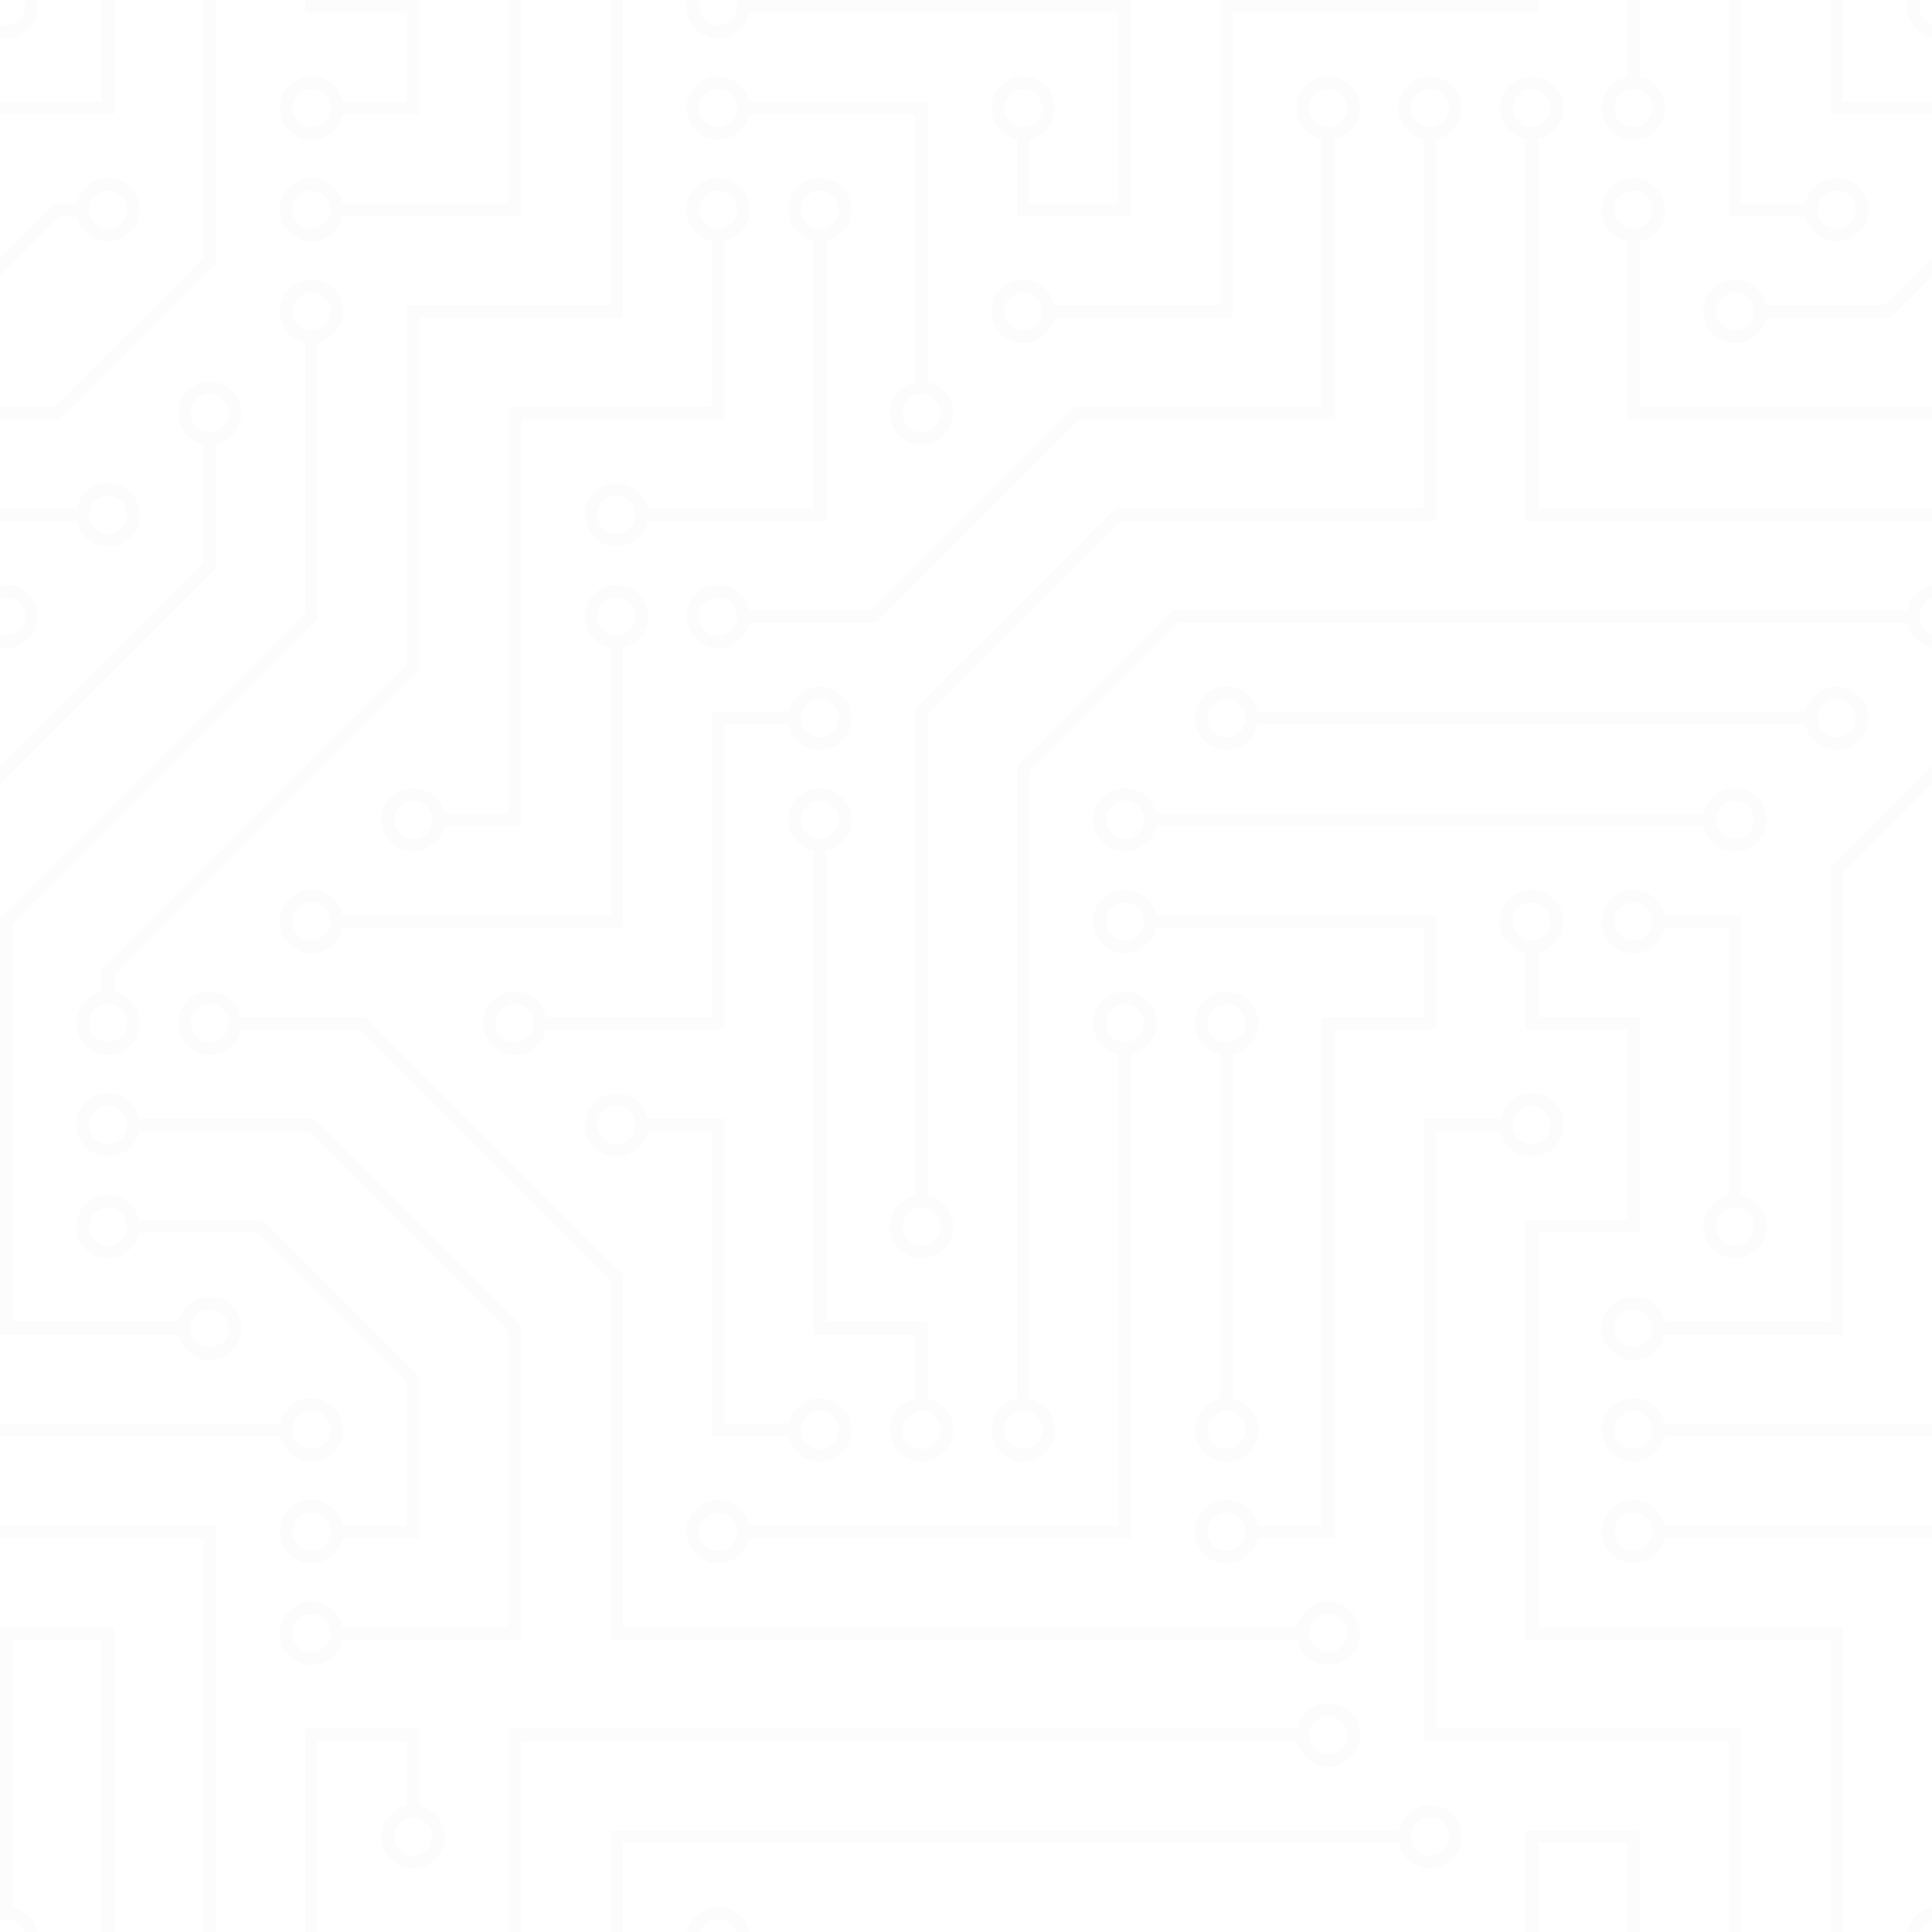 <?xml version="1.0" encoding="UTF-8" standalone="no"?>
<!DOCTYPE svg PUBLIC "-//W3C//DTD SVG 1.1//EN" "http://www.w3.org/Graphics/SVG/1.1/DTD/svg11.dtd">
<svg width="100%" height="100%" viewBox="0 0 304 304" version="1.1" xmlns="http://www.w3.org/2000/svg" xmlns:xlink="http://www.w3.org/1999/xlink" xml:space="preserve" style="fill-rule:evenodd;clip-rule:evenodd;stroke-linejoin:round;stroke-miterlimit:1.414;">
    <path d="M44.1,224C44.573,221.681 46.632,220 48.999,220C51.742,220 53.999,222.257 53.999,225C53.999,227.743 51.742,230 48.999,230C46.632,230 44.573,228.319 44.1,226L0,226L0,224L44.1,224ZM204.1,272C204.573,269.681 206.632,268 208.999,268C211.742,268 213.999,270.257 213.999,273C213.999,275.743 211.742,278 208.999,278C206.632,278 204.573,276.319 204.1,274L82,274L82,272L204.1,272ZM261.9,226C261.427,228.319 259.368,230 257.001,230C254.258,230 252.001,227.743 252.001,225C252.001,222.257 254.258,220 257.001,220C259.368,220 261.427,221.681 261.9,224L304,224L304,226L261.9,226ZM261.9,242C261.427,244.319 259.368,246 257.001,246C254.258,246 252.001,243.743 252.001,241C252.001,238.257 254.258,236 257.001,236C259.368,236 261.427,237.681 261.9,240L304,240L304,242L261.9,242ZM268.1,128C268.573,125.681 270.632,124 272.999,124C275.742,124 277.999,126.257 277.999,129C277.999,131.743 275.742,134 272.999,134C270.632,134 268.573,132.319 268.1,130L181.9,130C181.427,132.319 179.368,134 177.001,134C174.258,134 172.001,131.743 172.001,129C172.001,126.257 174.258,124 177.001,124C179.368,124 181.427,125.681 181.9,128L268.1,128ZM12.1,80C12.573,77.681 14.632,76 16.999,76C19.742,76 21.999,78.257 21.999,81C21.999,83.743 19.742,86 16.999,86C14.632,86 12.573,84.319 12.1,82L0,82L0,80L12.1,80ZM197.9,114C197.427,116.319 195.368,118 193.001,118C190.258,118 188.001,115.743 188.001,113C188.001,110.257 190.258,108 193.001,108C195.368,108 197.427,109.681 197.9,112L284.1,112C284.573,109.681 286.632,108 288.999,108C291.742,108 293.999,110.257 293.999,113C293.999,115.743 291.742,118 288.999,118C286.632,118 284.573,116.319 284.1,114L197.9,114ZM258,12.1C260.319,12.573 262,14.632 262,16.999C262,19.742 259.743,21.999 257,21.999C254.257,21.999 252,19.742 252,16.999C252,14.632 253.681,12.573 256,12.1L256,0L258,0L258,12.1ZM194,220.1C196.319,220.573 198,222.632 198,224.999C198,227.742 195.743,229.999 193,229.999C190.257,229.999 188,227.742 188,224.999C188,222.632 189.681,220.573 192,220.1L192,165.9C189.681,165.427 188,163.368 188,161.001C188,158.258 190.257,156.001 193,156.001C195.743,156.001 198,158.258 198,161.001C198,163.368 196.319,165.427 194,165.9L194,220.1ZM242,21.9L242,80L304,80L304,82L240,82L240,21.9C237.681,21.427 236,19.368 236,17.001C236,14.258 238.257,12.001 241,12.001C243.743,12.001 246,14.258 246,17.001C246,19.368 244.319,21.427 242,21.9L242,21.9ZM258,37.9L258,64L304,64L304,66L256,66L256,37.9C253.681,37.427 252,35.368 252,33.001C252,30.258 254.257,28.001 257,28.001C259.743,28.001 262,30.258 262,33.001C262,35.368 260.319,37.427 258,37.9L258,37.9ZM130,133.9L130,208L146,208L146,220.1C148.319,220.573 150,222.632 150,224.999C150,227.742 147.743,229.999 145,229.999C142.257,229.999 140,227.742 140,224.999C140,222.632 141.681,220.573 144,220.1L144,210L128,210L128,133.9C125.681,133.427 124,131.368 124,129.001C124,126.258 126.257,124.001 129,124.001C131.743,124.001 134,126.258 134,129.001C134,131.368 132.319,133.427 130,133.9ZM124.1,112C124.573,109.681 126.632,108 128.999,108C131.742,108 133.999,110.257 133.999,113C133.999,115.743 131.742,118 128.999,118C126.632,118 124.573,116.319 124.1,114L114,114L114,162L85.9,162C85.427,164.319 83.368,166 81.001,166C78.258,166 76.001,163.743 76.001,161C76.001,158.257 78.258,156 81.001,156C83.368,156 85.427,157.681 85.9,160L112,160L112,112L124.1,112ZM117.9,242C117.427,244.319 115.368,246 113.001,246C110.258,246 108.001,243.743 108.001,241C108.001,238.257 110.258,236 113.001,236C115.368,236 117.427,237.681 117.9,240L176,240L176,165.9C173.681,165.427 172,163.368 172,161.001C172,158.258 174.257,156.001 177,156.001C179.743,156.001 182,158.258 182,161.001C182,163.368 180.319,165.427 178,165.9L178,242L117.9,242L117.9,242ZM101.9,178C101.427,180.319 99.368,182 97.001,182C94.258,182 92.001,179.743 92.001,177C92.001,174.257 94.258,172 97.001,172C99.368,172 101.427,173.681 101.9,176L114,176L114,224L124.1,224C124.573,221.681 126.632,220 128.999,220C131.742,220 133.999,222.257 133.999,225C133.999,227.743 131.742,230 128.999,230C126.632,230 124.573,228.319 124.1,226L112,226L112,178L101.9,178L101.9,178ZM66,284.1C68.319,284.573 70,286.632 70,288.999C70,291.742 67.743,293.999 65,293.999C62.257,293.999 60,291.742 60,288.999C60,286.632 61.681,284.573 64,284.1L64,274L50,274L50,304L48,304L48,272L66,272L66,284.1ZM236.1,176C236.573,173.681 238.632,172 240.999,172C243.742,172 245.999,174.257 245.999,177C245.999,179.743 243.742,182 240.999,182C238.632,182 236.573,180.319 236.1,178L226,178L226,272L274,272L274,304L272,304L272,274L224,274L224,176L236.1,176ZM261.9,146C261.427,148.319 259.368,150 257.001,150C254.258,150 252.001,147.743 252.001,145C252.001,142.257 254.258,140 257.001,140C259.368,140 261.427,141.681 261.9,144L274,144L274,188.1C276.319,188.573 278,190.632 278,192.999C278,195.742 275.743,197.999 273,197.999C270.257,197.999 268,195.742 268,192.999C268,190.632 269.681,188.573 272,188.1L272,146L261.9,146ZM197.9,242C197.427,244.319 195.368,246 193.001,246C190.258,246 188.001,243.743 188.001,241C188.001,238.257 190.258,236 193.001,236C195.368,236 197.427,237.681 197.9,240L208,240L208,160L224,160L224,146L181.9,146C181.427,148.319 179.368,150 177.001,150C174.258,150 172.001,147.743 172.001,145C172.001,142.257 174.258,140 177.001,140C179.368,140 181.427,141.681 181.9,144L226,144L226,162L210,162L210,242L197.9,242L197.9,242ZM284.1,32C284.573,29.681 286.632,28 288.999,28C291.742,28 293.999,30.257 293.999,33C293.999,35.743 291.742,38 288.999,38C286.632,38 284.573,36.319 284.1,34L272,34L272,0L274,0L274,32L284.1,32ZM98,101.9L98,146L53.9,146C53.427,148.319 51.368,150 49.001,150C46.258,150 44.001,147.743 44.001,145C44.001,142.257 46.258,140 49.001,140C51.368,140 53.427,141.681 53.9,144L96,144L96,101.9C93.681,101.427 92,99.368 92,97.001C92,94.258 94.257,92.001 97,92.001C99.743,92.001 102,94.258 102,97.001C102,99.368 100.319,101.427 98,101.9ZM53.9,34C53.427,36.319 51.368,38 49.001,38C46.258,38 44.001,35.743 44.001,33C44.001,30.257 46.258,28 49.001,28C51.368,28 53.427,29.681 53.9,32L80,32L80,0L82,0L82,34L53.9,34ZM114,37.9L114,66L82,66L82,130L69.9,130C69.427,132.319 67.368,134 65.001,134C62.258,134 60.001,131.743 60.001,129C60.001,126.257 62.258,124 65.001,124C67.368,124 69.427,125.681 69.9,128L80,128L80,64L112,64L112,37.9C109.681,37.427 108,35.368 108,33.001C108,30.258 110.257,28.001 113,28.001C115.743,28.001 118,30.258 118,33.001C118,35.368 116.319,37.427 114,37.9ZM101.9,82C101.427,84.319 99.368,86 97.001,86C94.258,86 92.001,83.743 92.001,81C92.001,78.257 94.258,76 97.001,76C99.368,76 101.427,77.681 101.9,80L128,80L128,37.9C125.681,37.427 124,35.368 124,33.001C124,30.258 126.257,28.001 129,28.001C131.743,28.001 134,30.258 134,33.001C134,35.368 132.319,37.427 130,37.9L130,82L101.9,82ZM117.9,18C117.427,20.319 115.368,22 113.001,22C110.258,22 108.001,19.743 108.001,17C108.001,14.257 110.258,12 113.001,12C115.368,12 117.427,13.681 117.9,16L146,16L146,60.1C148.319,60.573 150,62.632 150,64.999C150,67.742 147.743,69.999 145,69.999C142.257,69.999 140,67.742 140,64.999C140,62.632 141.681,60.573 144,60.1L144,18L117.9,18ZM220.1,288C220.573,285.681 222.632,284 224.999,284C227.742,284 229.999,286.257 229.999,289C229.999,291.743 227.742,294 224.999,294C222.632,294 220.573,292.319 220.1,290L98,290L98,304L96,304L96,288L220.1,288ZM242,149.9L242,160L258,160L258,194L242,194L242,256L290,256L290,304L288,304L288,258L240,258L240,192L256,192L256,162L240,162L240,149.9C237.681,149.427 236,147.368 236,145.001C236,142.258 238.257,140.001 241,140.001C243.743,140.001 246,142.258 246,145.001C246,147.368 244.319,149.427 242,149.9ZM53.9,18C53.427,20.319 51.368,22 49.001,22C46.258,22 44.001,19.743 44.001,17C44.001,14.257 46.258,12 49.001,12C51.368,12 53.427,13.681 53.9,16L64,16L64,2L48,2L48,0L66,0L66,18L53.9,18ZM165.9,50C165.427,52.319 163.368,54 161.001,54C158.258,54 156.001,51.743 156.001,49C156.001,46.257 158.258,44 161.001,44C163.368,44 165.427,45.681 165.9,48L192,48L192,0L242,0L242,2L194,2L194,50L165.9,50ZM117.9,2C117.427,4.32 115.368,6.001 113,6.001C110.257,6.001 107.999,3.743 107.999,1C107.999,0.664 108.033,0.329 108.1,0L110.17,0C110.057,0.32 110,0.656 110,0.996C110,2.641 111.354,3.996 113,3.996C114.646,3.996 116,2.641 116,0.996C116,0.656 115.943,0.32 115.83,0L178,0L178,34L160,34L160,21.9C157.681,21.427 156,19.368 156,17.001C156,14.258 158.257,12.001 161,12.001C163.743,12.001 166,14.258 166,17.001C166,19.368 164.319,21.427 162,21.9L162,32L176,32L176,2L117.9,2ZM117.9,98C117.427,100.319 115.368,102 113.001,102C110.258,102 108.001,99.743 108.001,97C108.001,94.257 110.258,92 113.001,92C115.368,92 117.427,93.681 117.9,96L137,96L169,64L208,64L208,21.9C205.681,21.427 204,19.368 204,17.001C204,14.258 206.257,12.001 209,12.001C211.743,12.001 214,14.258 214,17.001C214,19.368 212.319,21.427 210,21.9L210,66L169.83,66L137.83,98L117.9,98ZM146,188.1C148.319,188.573 150,190.632 150,192.999C150,195.742 147.743,197.999 145,197.999C142.257,197.999 140,195.742 140,192.999C140,190.632 141.681,188.573 144,188.1L144,111.59L175.59,80L224,80L224,21.9C221.681,21.427 220,19.368 220,17.001C220,14.258 222.257,12.001 225,12.001C227.743,12.001 230,14.258 230,17.001C230,19.368 228.319,21.427 226,21.9L226,82L176.41,82L146,112.41L146,188.1ZM162,220.1C164.319,220.573 166,222.632 166,224.999C166,227.742 163.743,229.999 161,229.999C158.257,229.999 156,227.742 156,224.999C156,222.632 157.681,220.573 160,220.1L160,120.59L184.59,96L300.1,96C300.5,94.04 302.04,92.5 304,92.1L304,94.17C302.802,94.591 301.996,95.73 301.996,97C301.996,98.27 302.802,99.409 304,99.83L304,101.9C302.04,101.5 300.5,99.96 300.1,98L185.41,98L162,121.41L162,220.1ZM18,156.1C20.319,156.573 22,158.632 22,160.999C22,163.742 19.743,165.999 17,165.999C14.257,165.999 12,163.742 12,160.999C12,158.632 13.681,156.573 16,156.1L16,152.59L64,104.59L64,48L96,48L96,0L98,0L98,50L66,50L66,105.41L18,153.41L18,156.1ZM50,53.9L50,97.41L2,145.41L2,208L28.1,208C28.573,205.681 30.632,204 32.999,204C35.742,204 37.999,206.257 37.999,209C37.999,211.743 35.742,214 32.999,214C30.632,214 28.573,212.319 28.1,210L0,210L0,144.59L48,96.59L48,53.9C45.681,53.427 44,51.368 44,49.001C44,46.258 46.257,44.001 49,44.001C51.743,44.001 54,46.258 54,49.001C54,51.368 52.319,53.427 50,53.9ZM34,69.9L34,89.41L0,123.41L0,120.59L32,88.59L32,69.9C29.681,69.427 28,67.368 28,65.001C28,62.258 30.257,60.001 33,60.001C35.743,60.001 38,62.258 38,65.001C38,67.368 36.319,69.427 34,69.9ZM12.1,32C12.573,29.681 14.632,28 16.999,28C19.742,28 21.999,30.257 21.999,33C21.999,35.743 19.742,38 16.999,38C14.632,38 12.573,36.319 12.1,34L9.41,34L0,43.41L0,40.6L8.59,32L12.1,32ZM277.9,50C277.427,52.319 275.368,54 273.001,54C270.258,54 268.001,51.743 268.001,49C268.001,46.257 270.258,44 273.001,44C275.368,44 277.427,45.681 277.9,48L296.59,48L304,40.59L304,43.41L297.41,50L277.9,50L277.9,50ZM261.9,210C261.427,212.319 259.368,214 257.001,214C254.258,214 252.001,211.743 252.001,209C252.001,206.257 254.258,204 257.001,204C259.368,204 261.427,205.681 261.9,208L288,208L288,136.59L304,120.59L304,123.41L290,137.41L290,210L261.9,210L261.9,210ZM53.9,242C53.427,244.319 51.368,246 49.001,246C46.258,246 44.001,243.743 44.001,241C44.001,238.257 46.258,236 49.001,236C51.368,236 53.427,237.681 53.9,240L64,240L64,217.41L40.59,194L21.9,194C21.427,196.319 19.368,198 17.001,198C14.258,198 12.001,195.743 12.001,193C12.001,190.257 14.258,188 17.001,188C19.368,188 21.427,189.681 21.9,192L41.41,192L66,216.59L66,242L53.9,242L53.9,242ZM204.1,256C204.573,253.681 206.632,252 208.999,252C211.742,252 213.999,254.257 213.999,257C213.999,259.743 211.742,262 208.999,262C206.632,262 204.573,260.319 204.1,258L96,258L96,201.4L56.6,162L37.9,162C37.427,164.319 35.368,166 33.001,166C30.258,166 28.001,163.743 28.001,161C28.001,158.257 30.258,156 33.001,156C35.368,156 37.427,157.681 37.9,160L57.4,160L98,200.6L98,256L204.1,256ZM53.9,258C53.427,260.319 51.368,262 49.001,262C46.258,262 44.001,259.743 44.001,257C44.001,254.257 46.258,252 49.001,252C51.368,252 53.427,253.681 53.9,256L80,256L80,209.41L48.59,178L21.9,178C21.427,180.319 19.368,182 17.001,182C14.258,182 12.001,179.743 12.001,177C12.001,174.257 14.258,172 17.001,172C19.368,172 21.427,173.681 21.9,176L49.41,176L82,208.59L82,258L53.9,258L53.9,258ZM34,39.8L34,41.41L9.41,66L0,66L0,64L8.59,64L32,40.59L32,0L34,0L34,39.8ZM2,300.1C3.96,300.5 5.5,302.04 5.9,304L3.83,304C3.408,302.803 2.27,301.998 1.001,301.998C0.66,301.998 0.321,302.056 0,302.17L0,256L18,256L18,304L16,304L16,258L2,258L2,300.1ZM34,241L34,304L32,304L32,242L0,242L0,240L34,240L34,241ZM17,18L0,18L0,16L16,16L16,0L18,0L18,18L17,18ZM290,16L304,16L304,18L288,18L288,0L290,0L290,16ZM258,289L258,304L256,304L256,290L242,290L242,304L240,304L240,288L258,288L258,289ZM0,92.1C0.323,92.036 0.651,92.003 0.98,92.003C3.725,92.003 5.987,94.255 6,97C6,97 6,97.001 6,97.001C6,99.744 3.743,102.001 1,102.001C0.664,102.001 0.329,101.967 0,101.9L0,99.83C0.32,99.943 0.656,100 0.996,100C2.641,100 3.996,98.646 3.996,97C3.996,95.354 2.641,94 0.996,94C0.656,94 0.32,94.057 0,94.17L0,92.1ZM80,272L82,272L82,304L80,304L80,272ZM117.9,304L115.83,304C115.409,302.802 114.27,301.996 113,301.996C111.73,301.996 110.591,302.802 110.17,304L108.1,304C108.571,301.678 110.631,299.995 113,299.995C115.369,299.995 117.429,301.678 117.9,304L117.9,304ZM5.9,0C5.964,0.321 5.996,0.648 5.996,0.976C5.996,3.73 3.73,5.996 0.976,5.996C0.648,5.996 0.321,5.964 0,5.9L0,3.83C0.322,3.944 0.661,4.002 1.002,4.002C2.648,4.002 4.002,2.648 4.002,1.002C4.002,0.661 3.944,0.322 3.83,0L5.9,0ZM300.1,0L302.17,0C302.056,0.321 301.998,0.66 301.998,1.001C301.998,2.27 302.803,3.408 304,3.83L304,5.9C301.68,5.427 299.999,3.368 299.999,1.001C299.999,0.665 300.033,0.329 300.1,0L300.1,0ZM304,300.1L304,302.17C303.145,302.472 302.472,303.145 302.17,304L300.1,304C300.5,302.04 302.04,300.5 304,300.1ZM97,100C98.646,100 100,98.646 100,97C100,95.354 98.646,94 97,94C95.354,94 94,95.354 94,97C94,98.646 95.354,100 97,100ZM97,84C98.646,84 100,82.646 100,81C100,79.354 98.646,78 97,78C95.354,78 94,79.354 94,81C94,82.646 95.354,84 97,84ZM113,100C114.646,100 116,98.646 116,97C116,95.354 114.646,94 113,94C111.354,94 110,95.354 110,97C110,98.646 111.354,100 113,100ZM129,116C130.646,116 132,114.646 132,113C132,111.354 130.646,110 129,110C127.354,110 126,111.354 126,113C126,114.646 127.354,116 129,116ZM129,132C130.646,132 132,130.646 132,129C132,127.354 130.646,126 129,126C127.354,126 126,127.354 126,129C126,130.646 127.354,132 129,132ZM81,164C82.646,164 84,162.646 84,161C84,159.354 82.646,158 81,158C79.354,158 78,159.354 78,161C78,162.646 79.354,164 81,164ZM97,180C98.646,180 100,178.646 100,177C100,175.354 98.646,174 97,174C95.354,174 94,175.354 94,177C94,178.646 95.354,180 97,180ZM129,228C130.646,228 132,226.646 132,225C132,223.354 130.646,222 129,222C127.354,222 126,223.354 126,225C126,226.646 127.354,228 129,228ZM113,244C114.646,244 116,242.646 116,241C116,239.354 114.646,238 113,238C111.354,238 110,239.354 110,241C110,242.646 111.354,244 113,244ZM145,228C146.646,228 148,226.646 148,225C148,223.354 146.646,222 145,222C143.354,222 142,223.354 142,225C142,226.646 143.354,228 145,228ZM145,196C146.646,196 148,194.646 148,193C148,191.354 146.646,190 145,190C143.354,190 142,191.354 142,193C142,194.646 143.354,196 145,196ZM161,228C162.646,228 164,226.646 164,225C164,223.354 162.646,222 161,222C159.354,222 158,223.354 158,225C158,226.646 159.354,228 161,228ZM193,244C194.646,244 196,242.646 196,241C196,239.354 194.646,238 193,238C191.354,238 190,239.354 190,241C190,242.646 191.354,244 193,244ZM193,228C194.646,228 196,226.646 196,225C196,223.354 194.646,222 193,222C191.354,222 190,223.354 190,225C190,226.646 191.354,228 193,228ZM177,164C178.646,164 180,162.646 180,161C180,159.354 178.646,158 177,158C175.354,158 174,159.354 174,161C174,162.646 175.354,164 177,164ZM193,164C194.646,164 196,162.646 196,161C196,159.354 194.646,158 193,158C191.354,158 190,159.354 190,161C190,162.646 191.354,164 193,164ZM209,260C210.646,260 212,258.646 212,257C212,255.354 210.646,254 209,254C207.354,254 206,255.354 206,257C206,258.646 207.354,260 209,260ZM209,276C210.646,276 212,274.646 212,273C212,271.354 210.646,270 209,270C207.354,270 206,271.354 206,273C206,274.646 207.354,276 209,276ZM225,292C226.646,292 228,290.646 228,289C228,287.354 226.646,286 225,286C223.354,286 222,287.354 222,289C222,290.646 223.354,292 225,292ZM241,148C242.646,148 244,146.646 244,145C244,143.354 242.646,142 241,142C239.354,142 238,143.354 238,145C238,146.646 239.354,148 241,148ZM241,180C242.646,180 244,178.646 244,177C244,175.354 242.646,174 241,174C239.354,174 238,175.354 238,177C238,178.646 239.354,180 241,180ZM257,148C258.646,148 260,146.646 260,145C260,143.354 258.646,142 257,142C255.354,142 254,143.354 254,145C254,146.646 255.354,148 257,148ZM273,132C274.646,132 276,130.646 276,129C276,127.354 274.646,126 273,126C271.354,126 270,127.354 270,129C270,130.646 271.354,132 273,132ZM177,132C178.646,132 180,130.646 180,129C180,127.354 178.646,126 177,126C175.354,126 174,127.354 174,129C174,130.646 175.354,132 177,132ZM177,148C178.646,148 180,146.646 180,145C180,143.354 178.646,142 177,142C175.354,142 174,143.354 174,145C174,146.646 175.354,148 177,148ZM193,116C194.646,116 196,114.646 196,113C196,111.354 194.646,110 193,110C191.354,110 190,111.354 190,113C190,114.646 191.354,116 193,116ZM289,116C290.646,116 292,114.646 292,113C292,111.354 290.646,110 289,110C287.354,110 286,111.354 286,113C286,114.646 287.354,116 289,116ZM273,52C274.646,52 276,50.646 276,49C276,47.354 274.646,46 273,46C271.354,46 270,47.354 270,49C270,50.646 271.354,52 273,52ZM289,36C290.646,36 292,34.646 292,33C292,31.354 290.646,30 289,30C287.354,30 286,31.354 286,33C286,34.646 287.354,36 289,36ZM257,36C258.646,36 260,34.646 260,33C260,31.354 258.646,30 257,30C255.354,30 254,31.354 254,33C254,34.646 255.354,36 257,36ZM257,20C258.646,20 260,18.646 260,17C260,15.354 258.646,14 257,14C255.354,14 254,15.354 254,17C254,18.646 255.354,20 257,20ZM241,20C242.646,20 244,18.646 244,17C244,15.354 242.646,14 241,14C239.354,14 238,15.354 238,17C238,18.646 239.354,20 241,20ZM225,20C226.646,20 228,18.646 228,17C228,15.354 226.646,14 225,14C223.354,14 222,15.354 222,17C222,18.646 223.354,20 225,20ZM209,20C210.646,20 212,18.646 212,17C212,15.354 210.646,14 209,14C207.354,14 206,15.354 206,17C206,18.646 207.354,20 209,20ZM49,36C50.646,36 52,34.646 52,33C52,31.354 50.646,30 49,30C47.354,30 46,31.354 46,33C46,34.646 47.354,36 49,36ZM17,36C18.646,36 20,34.646 20,33C20,31.354 18.646,30 17,30C15.354,30 14,31.354 14,33C14,34.646 15.354,36 17,36ZM49,52C50.646,52 52,50.646 52,49C52,47.354 50.646,46 49,46C47.354,46 46,47.354 46,49C46,50.646 47.354,52 49,52ZM33,68C34.646,68 36,66.646 36,65C36,63.354 34.646,62 33,62C31.354,62 30,63.354 30,65C30,66.646 31.354,68 33,68ZM49,20C50.646,20 52,18.646 52,17C52,15.354 50.646,14 49,14C47.354,14 46,15.354 46,17C46,18.646 47.354,20 49,20ZM49,260C50.646,260 52,258.646 52,257C52,255.354 50.646,254 49,254C47.354,254 46,255.354 46,257C46,258.646 47.354,260 49,260ZM65,292C66.646,292 68,290.646 68,289C68,287.354 66.646,286 65,286C63.354,286 62,287.354 62,289C62,290.646 63.354,292 65,292ZM49,228C50.646,228 52,226.646 52,225C52,223.354 50.646,222 49,222C47.354,222 46,223.354 46,225C46,226.646 47.354,228 49,228ZM49,244C50.646,244 52,242.646 52,241C52,239.354 50.646,238 49,238C47.354,238 46,239.354 46,241C46,242.646 47.354,244 49,244ZM33,212C34.646,212 36,210.646 36,209C36,207.354 34.646,206 33,206C31.354,206 30,207.354 30,209C30,210.646 31.354,212 33,212ZM113,36C114.646,36 116,34.646 116,33C116,31.354 114.646,30 113,30C111.354,30 110,31.354 110,33C110,34.646 111.354,36 113,36ZM129,36C130.646,36 132,34.646 132,33C132,31.354 130.646,30 129,30C127.354,30 126,31.354 126,33C126,34.646 127.354,36 129,36ZM113,20C114.646,20 116,18.646 116,17C116,15.354 114.646,14 113,14C111.354,14 110,15.354 110,17C110,18.646 111.354,20 113,20ZM145,68C146.646,68 148,66.646 148,65C148,63.354 146.646,62 145,62C143.354,62 142,63.354 142,65C142,66.646 143.354,68 145,68ZM161,52C162.646,52 164,50.646 164,49C164,47.354 162.646,46 161,46C159.354,46 158,47.354 158,49C158,50.646 159.354,52 161,52ZM161,20C162.646,20 164,18.646 164,17C164,15.354 162.646,14 161,14C159.354,14 158,15.354 158,17C158,18.646 159.354,20 161,20ZM273,196C274.646,196 276,194.646 276,193C276,191.354 274.646,190 273,190C271.354,190 270,191.354 270,193C270,194.646 271.354,196 273,196ZM257,212C258.646,212 260,210.646 260,209C260,207.354 258.646,206 257,206C255.354,206 254,207.354 254,209C254,210.646 255.354,212 257,212ZM257,228C258.646,228 260,226.646 260,225C260,223.354 258.646,222 257,222C255.354,222 254,223.354 254,225C254,226.646 255.354,228 257,228ZM257,244C258.646,244 260,242.646 260,241C260,239.354 258.646,238 257,238C255.354,238 254,239.354 254,241C254,242.646 255.354,244 257,244ZM17,180C18.646,180 20,178.646 20,177C20,175.354 18.646,174 17,174C15.354,174 14,175.354 14,177C14,178.646 15.354,180 17,180ZM17,196C18.646,196 20,194.646 20,193C20,191.354 18.646,190 17,190C15.354,190 14,191.354 14,193C14,194.646 15.354,196 17,196ZM17,164C18.646,164 20,162.646 20,161C20,159.354 18.646,158 17,158C15.354,158 14,159.354 14,161C14,162.646 15.354,164 17,164ZM33,164C34.646,164 36,162.646 36,161C36,159.354 34.646,158 33,158C31.354,158 30,159.354 30,161C30,162.646 31.354,164 33,164ZM17,84C18.646,84 20,82.646 20,81C20,79.354 18.646,78 17,78C15.354,78 14,79.354 14,81C14,82.646 15.354,84 17,84ZM49,148C50.646,148 52,146.646 52,145C52,143.354 50.646,142 49,142C47.354,142 46,143.354 46,145C46,146.646 47.354,148 49,148ZM65,132C66.646,132 68,130.646 68,129C68,127.354 66.646,126 65,126C63.354,126 62,127.354 62,129C62,130.646 63.354,132 65,132Z" style="fill:rgb(150,160,169);fill-opacity:0.024;fill-rule:nonzero;"/>
</svg>
